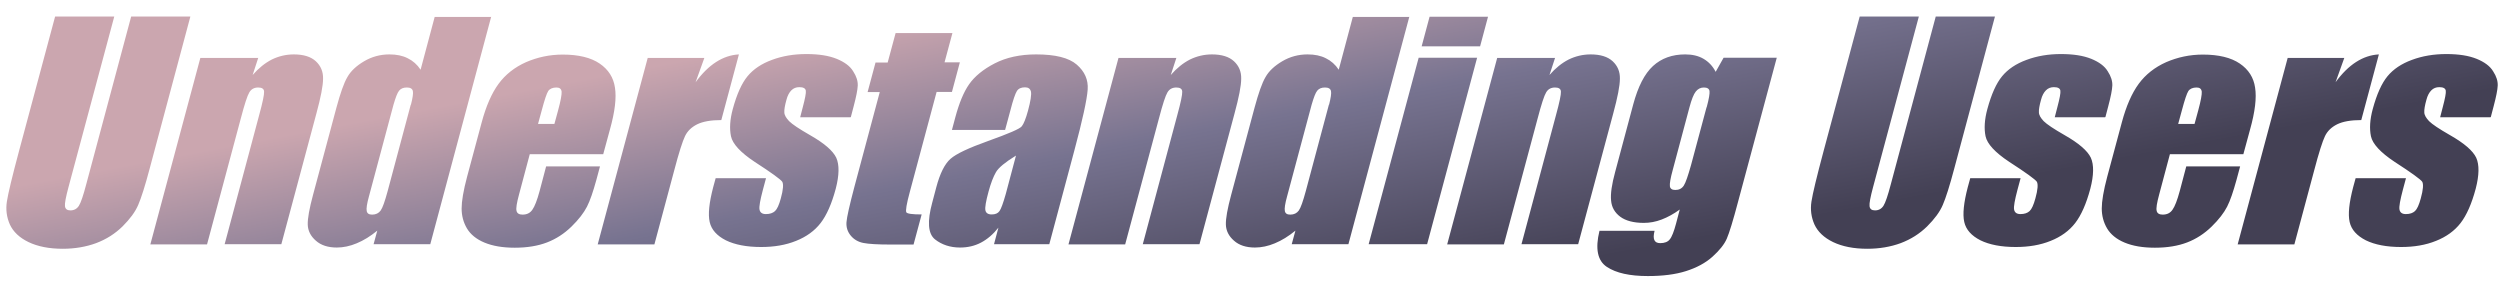 <svg width="142" height="16" viewBox="0 0 142 16" fill="none" xmlns="http://www.w3.org/2000/svg">
<path fill-rule="evenodd" clip-rule="evenodd" d="M8.5 9.58L10.81 0.95V0.94H7.45L4.9 10.46C4.73 11.11 4.59 11.52 4.48 11.69C4.37 11.86 4.21 11.95 4 11.95C3.81 11.95 3.71 11.87 3.69 11.71C3.67 11.55 3.74 11.19 3.89 10.63L6.49 0.94H3.13L1.08 8.58C0.69 10.04 0.46 10.99 0.39 11.45C0.32 11.91 0.38 12.34 0.56 12.75C0.75 13.16 1.1 13.5 1.62 13.75C2.14 14 2.79 14.13 3.56 14.13C4.25 14.13 4.89 14.02 5.46 13.81C6.04 13.59 6.53 13.28 6.96 12.86C7.38 12.44 7.68 12.04 7.85 11.64C8.02 11.25 8.24 10.56 8.5 9.58ZM14.35 4.26L14.67 3.28L14.66 3.29H11.38L8.54 13.88H11.76L13.68 6.72C13.89 5.92 14.05 5.43 14.16 5.25C14.27 5.06 14.44 4.97 14.67 4.97C14.88 4.97 15 5.05 15 5.21C15.01 5.37 14.92 5.81 14.72 6.54L12.76 13.87H15.98L17.97 6.45C18.22 5.53 18.35 4.87 18.35 4.47C18.36 4.07 18.22 3.74 17.94 3.48C17.66 3.22 17.24 3.09 16.69 3.09C16.25 3.09 15.83 3.19 15.44 3.38C15.05 3.58 14.69 3.87 14.35 4.26ZM27.9 0.95L27.897 0.96H24.69L23.89 3.96C23.7 3.67 23.45 3.45 23.16 3.31C22.87 3.16 22.52 3.09 22.12 3.09C21.6 3.09 21.12 3.22 20.68 3.48C20.24 3.74 19.92 4.04 19.73 4.38C19.53 4.72 19.33 5.3 19.11 6.11L17.78 11.07C17.57 11.85 17.47 12.41 17.48 12.76C17.49 13.1 17.64 13.41 17.94 13.67C18.23 13.93 18.63 14.06 19.13 14.06C19.5 14.06 19.88 13.98 20.26 13.82C20.65 13.66 21.04 13.42 21.43 13.1L21.22 13.87H24.44L27.897 0.96H27.91L27.9 0.95ZM23.34 5.95C23.44 5.56 23.48 5.3 23.45 5.17C23.42 5.04 23.31 4.97 23.11 4.97C22.91 4.97 22.77 5.03 22.67 5.15C22.57 5.27 22.47 5.54 22.35 5.95L20.96 11.14C20.84 11.57 20.8 11.85 20.83 11.99C20.86 12.13 20.96 12.19 21.14 12.19C21.35 12.19 21.51 12.11 21.62 11.96C21.73 11.81 21.86 11.44 22.02 10.85L23.33 5.95H23.34ZM30.09 8.76H34.26V8.77L34.64 7.37C34.93 6.34 35.02 5.55 34.93 4.98C34.85 4.41 34.56 3.95 34.06 3.61C33.56 3.27 32.86 3.1 31.96 3.1C31.22 3.1 30.53 3.25 29.88 3.53C29.23 3.82 28.71 4.23 28.32 4.76C27.93 5.29 27.61 6.02 27.36 6.95L26.53 10.04C26.32 10.83 26.22 11.43 26.22 11.84C26.22 12.25 26.32 12.63 26.52 12.97C26.72 13.31 27.06 13.59 27.52 13.78C27.98 13.97 28.54 14.07 29.24 14.07C29.94 14.07 30.55 13.97 31.07 13.77C31.59 13.57 32.05 13.27 32.46 12.87C32.87 12.47 33.16 12.09 33.34 11.74C33.52 11.39 33.69 10.88 33.87 10.23L34.08 9.45H31.02L30.65 10.85C30.51 11.37 30.37 11.73 30.24 11.91C30.11 12.1 29.93 12.19 29.68 12.19C29.49 12.19 29.37 12.12 29.34 11.98C29.3 11.84 29.35 11.53 29.48 11.05L30.09 8.76ZM31.7 6.27L31.49 7.04H30.56L30.77 6.27C30.93 5.67 31.05 5.31 31.14 5.17C31.23 5.04 31.39 4.97 31.61 4.97C31.79 4.97 31.88 5.05 31.9 5.21C31.91 5.37 31.85 5.72 31.7 6.27ZM40.01 3.28L40.007 3.29H36.79L33.95 13.88H37.17L38.29 9.7C38.56 8.67 38.77 8.02 38.91 7.73C39.05 7.44 39.28 7.22 39.6 7.06C39.93 6.9 40.38 6.82 40.97 6.82L41.97 3.09C41.06 3.14 40.24 3.67 39.51 4.67L40.007 3.29H40.01V3.28ZM45.45 6.66H48.31L48.33 6.64L48.49 6.03C48.63 5.5 48.71 5.11 48.72 4.86C48.73 4.61 48.65 4.34 48.46 4.05C48.28 3.75 47.96 3.52 47.52 3.34C47.07 3.16 46.51 3.07 45.8 3.07C45.09 3.07 44.44 3.18 43.85 3.4C43.25 3.62 42.79 3.93 42.46 4.33C42.13 4.73 41.85 5.35 41.62 6.2C41.46 6.79 41.43 7.31 41.52 7.74C41.61 8.17 42.06 8.66 42.86 9.19C43.82 9.81 44.34 10.19 44.43 10.32C44.51 10.45 44.49 10.77 44.35 11.27C44.25 11.64 44.14 11.88 44.02 11.99C43.9 12.1 43.73 12.16 43.5 12.16C43.29 12.16 43.17 12.07 43.14 11.9C43.11 11.73 43.18 11.36 43.33 10.79L43.51 10.12H40.65L40.51 10.63C40.28 11.51 40.21 12.17 40.31 12.61C40.41 13.05 40.72 13.39 41.23 13.65C41.74 13.9 42.41 14.03 43.23 14.03C43.97 14.03 44.63 13.92 45.22 13.68C45.8 13.45 46.27 13.11 46.61 12.67C46.95 12.23 47.24 11.58 47.47 10.72C47.67 9.95 47.68 9.36 47.5 8.96C47.31 8.56 46.81 8.13 46 7.67C45.39 7.32 45 7.06 44.82 6.88C44.65 6.7 44.55 6.53 44.55 6.38C44.54 6.23 44.58 5.99 44.67 5.67C44.73 5.43 44.83 5.25 44.95 5.13C45.07 5.01 45.22 4.95 45.4 4.95C45.63 4.95 45.75 5.02 45.77 5.15C45.79 5.28 45.73 5.59 45.6 6.08L45.45 6.66ZM54.1 1.87L54.097 1.88H50.87L50.42 3.55H49.73L49.28 5.23H49.97L48.53 10.61C48.25 11.67 48.1 12.34 48.08 12.62C48.06 12.91 48.14 13.16 48.32 13.38C48.5 13.6 48.74 13.74 49.04 13.8C49.34 13.86 49.86 13.89 50.59 13.89H51.89L52.35 12.18C51.82 12.18 51.53 12.14 51.48 12.06C51.43 11.97 51.49 11.59 51.68 10.89L53.2 5.22H54.07L54.52 3.54H53.65L54.097 1.88H54.1V1.87ZM54.07 7.38H57.09L57.39 6.27C57.54 5.68 57.67 5.31 57.76 5.17C57.85 5.03 58 4.96 58.22 4.96C58.41 4.96 58.52 5.04 58.56 5.21C58.59 5.38 58.54 5.74 58.39 6.29C58.27 6.73 58.15 7.03 58.04 7.17C57.93 7.32 57.29 7.59 56.12 8.01C55.03 8.4 54.32 8.73 53.99 9.02C53.66 9.31 53.39 9.85 53.18 10.64L52.95 11.51C52.66 12.58 52.71 13.27 53.1 13.59C53.49 13.9 53.97 14.06 54.53 14.06C54.96 14.06 55.36 13.97 55.72 13.78C56.08 13.59 56.41 13.31 56.71 12.93L56.46 13.87H59.6L61.02 8.56C61.49 6.81 61.74 5.65 61.78 5.09C61.82 4.53 61.61 4.06 61.16 3.67C60.71 3.28 59.94 3.09 58.85 3.09C57.95 3.09 57.16 3.26 56.5 3.6C55.84 3.94 55.36 4.34 55.05 4.78C54.74 5.22 54.48 5.85 54.26 6.67L54.07 7.38ZM57.708 8.837C57.095 9.214 56.719 9.522 56.57 9.78C56.42 10.04 56.28 10.4 56.15 10.88C56 11.43 55.94 11.78 55.97 11.94C56 12.1 56.12 12.18 56.33 12.18C56.53 12.18 56.68 12.12 56.77 11.99C56.86 11.87 56.98 11.54 57.13 11.01L57.708 8.837ZM66.82 3.28L66.5 4.26C66.84 3.87 67.2 3.58 67.59 3.38C67.98 3.19 68.4 3.09 68.84 3.09C69.39 3.09 69.81 3.22 70.09 3.48C70.37 3.74 70.51 4.07 70.5 4.47C70.5 4.87 70.37 5.53 70.12 6.45L68.13 13.87H64.91L66.87 6.54C67.07 5.81 67.16 5.37 67.15 5.21C67.15 5.05 67.03 4.97 66.82 4.97C66.59 4.97 66.42 5.06 66.31 5.25C66.2 5.43 66.04 5.92 65.83 6.72L63.91 13.88H60.69L63.53 3.29H66.81L66.82 3.28ZM80.047 0.96L80.05 0.95L80.06 0.96H80.047ZM80.047 0.96L76.59 13.87H73.37L73.58 13.1C73.19 13.42 72.8 13.66 72.41 13.82C72.03 13.98 71.65 14.06 71.28 14.06C70.78 14.06 70.38 13.93 70.09 13.67C69.79 13.41 69.64 13.1 69.63 12.76C69.62 12.41 69.72 11.85 69.93 11.07L71.26 6.11C71.48 5.3 71.68 4.72 71.88 4.38C72.07 4.04 72.39 3.74 72.83 3.48C73.27 3.22 73.75 3.09 74.27 3.09C74.67 3.09 75.02 3.16 75.31 3.31C75.6 3.45 75.85 3.67 76.04 3.96L76.84 0.96H80.047ZM75.6 5.17C75.63 5.3 75.59 5.56 75.49 5.95H75.48L74.17 10.85C74.01 11.44 73.88 11.81 73.77 11.96C73.66 12.11 73.5 12.19 73.29 12.19C73.11 12.19 73.01 12.13 72.98 11.99C72.95 11.85 72.99 11.57 73.11 11.14L74.5 5.95C74.62 5.54 74.72 5.27 74.82 5.15C74.92 5.03 75.06 4.97 75.26 4.97C75.46 4.97 75.57 5.04 75.6 5.17ZM83.9 3.28L81.06 13.87H77.74L80.58 3.28H83.9ZM84.52 0.95L84.07 2.63H80.75L81.2 0.95H84.52ZM88.01 4.26L88.33 3.28L88.32 3.29H85.04L82.2 13.88H85.42L87.34 6.72C87.55 5.92 87.71 5.43 87.82 5.25C87.93 5.06 88.1 4.97 88.33 4.97C88.54 4.97 88.66 5.05 88.66 5.21C88.67 5.37 88.58 5.81 88.38 6.54L86.42 13.87H89.64L91.63 6.45C91.88 5.53 92.01 4.87 92.01 4.47C92.02 4.07 91.88 3.74 91.6 3.48C91.32 3.22 90.9 3.09 90.35 3.09C89.91 3.09 89.49 3.19 89.1 3.38C88.71 3.58 88.35 3.87 88.01 4.26ZM100.92 3.28L98.73 11.43C98.44 12.53 98.22 13.24 98.08 13.56C97.94 13.88 97.67 14.22 97.27 14.58C96.87 14.94 96.36 15.21 95.76 15.4C95.16 15.59 94.44 15.68 93.6 15.68C92.57 15.68 91.8 15.51 91.27 15.16C90.74 14.81 90.6 14.13 90.85 13.11H93.98C93.86 13.58 93.96 13.81 94.3 13.81C94.55 13.81 94.73 13.74 94.84 13.6C94.96 13.46 95.08 13.15 95.2 12.7L95.41 11.9C95.07 12.15 94.72 12.34 94.38 12.47C94.04 12.6 93.7 12.66 93.37 12.66C92.79 12.66 92.34 12.54 92.03 12.31C91.72 12.08 91.54 11.77 91.51 11.39C91.47 11.01 91.55 10.47 91.74 9.77L92.77 5.92C93.04 4.92 93.41 4.19 93.89 3.75C94.37 3.31 94.98 3.09 95.72 3.09C96.12 3.09 96.47 3.17 96.76 3.34C97.05 3.51 97.28 3.75 97.45 4.08L97.9 3.28H100.9H100.92ZM96.94 6.09C97.07 5.61 97.12 5.3 97.1 5.17C97.08 5.04 96.97 4.97 96.78 4.97C96.59 4.97 96.44 5.05 96.32 5.2C96.2 5.35 96.08 5.65 95.96 6.1L95.01 9.66C94.88 10.13 94.83 10.44 94.85 10.58C94.87 10.72 94.97 10.79 95.16 10.79C95.37 10.79 95.53 10.71 95.64 10.54C95.75 10.37 95.88 9.98 96.05 9.38L96.93 6.1L96.94 6.09ZM111 9.58L113.31 0.95V0.94H109.95L107.4 10.46C107.23 11.11 107.09 11.52 106.98 11.69C106.87 11.86 106.71 11.95 106.5 11.95C106.31 11.95 106.21 11.87 106.19 11.71C106.17 11.55 106.24 11.19 106.39 10.63L108.99 0.94H105.63L103.58 8.58C103.19 10.04 102.96 10.99 102.89 11.45C102.82 11.91 102.88 12.34 103.06 12.75C103.25 13.16 103.6 13.5 104.12 13.75C104.64 14 105.29 14.13 106.06 14.13C106.75 14.13 107.39 14.02 107.96 13.81C108.54 13.59 109.03 13.28 109.46 12.86C109.88 12.44 110.18 12.04 110.35 11.64C110.52 11.25 110.74 10.56 111 9.58ZM119.57 6.66H116.71L116.86 6.08C116.99 5.59 117.05 5.28 117.03 5.15C117.01 5.02 116.89 4.95 116.66 4.95C116.48 4.95 116.33 5.01 116.21 5.13C116.09 5.25 115.99 5.43 115.93 5.67C115.84 5.99 115.8 6.23 115.81 6.38C115.81 6.53 115.91 6.7 116.08 6.88C116.26 7.06 116.65 7.32 117.26 7.67C118.07 8.13 118.57 8.56 118.76 8.96C118.94 9.36 118.93 9.95 118.73 10.72C118.5 11.58 118.21 12.23 117.87 12.67C117.53 13.11 117.06 13.45 116.48 13.68C115.89 13.92 115.23 14.03 114.49 14.03C113.67 14.03 113 13.9 112.49 13.65C111.98 13.39 111.67 13.05 111.57 12.61C111.47 12.17 111.54 11.51 111.77 10.63L111.91 10.12H114.77L114.59 10.79C114.44 11.36 114.37 11.73 114.4 11.9C114.43 12.07 114.55 12.16 114.76 12.16C114.99 12.16 115.16 12.1 115.28 11.99C115.4 11.88 115.51 11.64 115.61 11.27C115.75 10.77 115.77 10.45 115.69 10.32C115.6 10.19 115.08 9.81 114.12 9.19C113.32 8.66 112.87 8.17 112.78 7.74C112.69 7.31 112.72 6.79 112.88 6.2C113.11 5.35 113.39 4.73 113.72 4.33C114.05 3.93 114.51 3.62 115.11 3.4C115.7 3.18 116.35 3.07 117.06 3.07C117.77 3.07 118.33 3.16 118.78 3.34C119.22 3.52 119.54 3.75 119.72 4.05C119.91 4.34 119.99 4.61 119.98 4.86C119.97 5.11 119.89 5.5 119.75 6.03L119.59 6.64L119.57 6.66ZM123.25 8.76H127.42V8.77L127.8 7.37C128.09 6.34 128.18 5.55 128.09 4.98C128.01 4.41 127.72 3.95 127.22 3.61C126.72 3.27 126.02 3.1 125.12 3.1C124.38 3.1 123.69 3.25 123.04 3.53C122.39 3.82 121.87 4.23 121.48 4.76C121.09 5.29 120.77 6.02 120.52 6.95L119.69 10.04C119.48 10.83 119.38 11.43 119.38 11.84C119.38 12.25 119.48 12.63 119.68 12.97C119.88 13.31 120.22 13.59 120.68 13.78C121.14 13.97 121.7 14.07 122.4 14.07C123.1 14.07 123.71 13.97 124.23 13.77C124.75 13.57 125.21 13.27 125.62 12.87C126.03 12.47 126.32 12.09 126.5 11.74C126.68 11.39 126.85 10.88 127.03 10.23L127.24 9.45H124.18L123.81 10.85C123.67 11.37 123.53 11.73 123.4 11.91C123.27 12.1 123.09 12.19 122.84 12.19C122.65 12.19 122.53 12.12 122.5 11.98C122.46 11.84 122.51 11.53 122.64 11.05L123.25 8.76ZM124.86 6.27L124.65 7.04H123.72L123.93 6.27C124.09 5.67 124.21 5.31 124.3 5.17C124.39 5.04 124.55 4.97 124.77 4.97C124.95 4.97 125.04 5.05 125.06 5.21C125.07 5.37 125.01 5.72 124.86 6.27ZM133.16 3.28L133.156 3.29H129.94L127.1 13.88H130.32L131.44 9.7C131.71 8.67 131.92 8.02 132.06 7.73C132.2 7.44 132.43 7.22 132.75 7.06C133.08 6.9 133.53 6.82 134.12 6.82L135.12 3.09C134.21 3.14 133.39 3.67 132.66 4.67L133.156 3.29H133.16V3.28ZM138.6 6.66H141.46L141.48 6.64L141.64 6.03C141.78 5.5 141.86 5.11 141.87 4.86C141.88 4.61 141.8 4.34 141.61 4.05C141.43 3.75 141.11 3.52 140.67 3.34C140.22 3.16 139.66 3.07 138.95 3.07C138.24 3.07 137.59 3.18 137 3.4C136.4 3.62 135.94 3.93 135.61 4.33C135.28 4.73 135 5.35 134.77 6.2C134.61 6.79 134.58 7.31 134.67 7.74C134.76 8.17 135.21 8.66 136.01 9.19C136.97 9.81 137.49 10.19 137.58 10.32C137.66 10.45 137.64 10.77 137.5 11.27C137.4 11.64 137.29 11.88 137.17 11.99C137.05 12.1 136.88 12.16 136.65 12.16C136.44 12.16 136.32 12.07 136.29 11.9C136.26 11.73 136.33 11.36 136.48 10.79L136.66 10.12H133.8L133.66 10.63C133.43 11.51 133.36 12.17 133.46 12.61C133.56 13.05 133.87 13.39 134.38 13.65C134.89 13.9 135.56 14.03 136.38 14.03C137.12 14.03 137.78 13.92 138.37 13.68C138.95 13.45 139.42 13.11 139.76 12.67C140.1 12.23 140.39 11.58 140.62 10.72C140.82 9.95 140.83 9.36 140.65 8.96C140.46 8.56 139.96 8.13 139.15 7.67C138.54 7.32 138.15 7.06 137.97 6.88C137.8 6.7 137.7 6.53 137.7 6.38C137.69 6.23 137.73 5.99 137.82 5.67C137.88 5.43 137.98 5.25 138.1 5.13C138.22 5.01 138.37 4.95 138.55 4.95C138.78 4.95 138.9 5.02 138.92 5.15C138.94 5.28 138.88 5.59 138.75 6.08L138.6 6.66Z" fill="url(#paint0_linear_1729_2929)"/>
<defs>
<linearGradient id="paint0_linear_1729_2929" x1="121.648" y1="8.821" x2="117.345" y2="-14.088" gradientUnits="userSpaceOnUse">
<stop stop-color="#434054"/>
<stop offset="0.482" stop-color="#777390"/>
<stop offset="0.883" stop-color="#CBA6AF"/>
</linearGradient>
</defs>
</svg>
